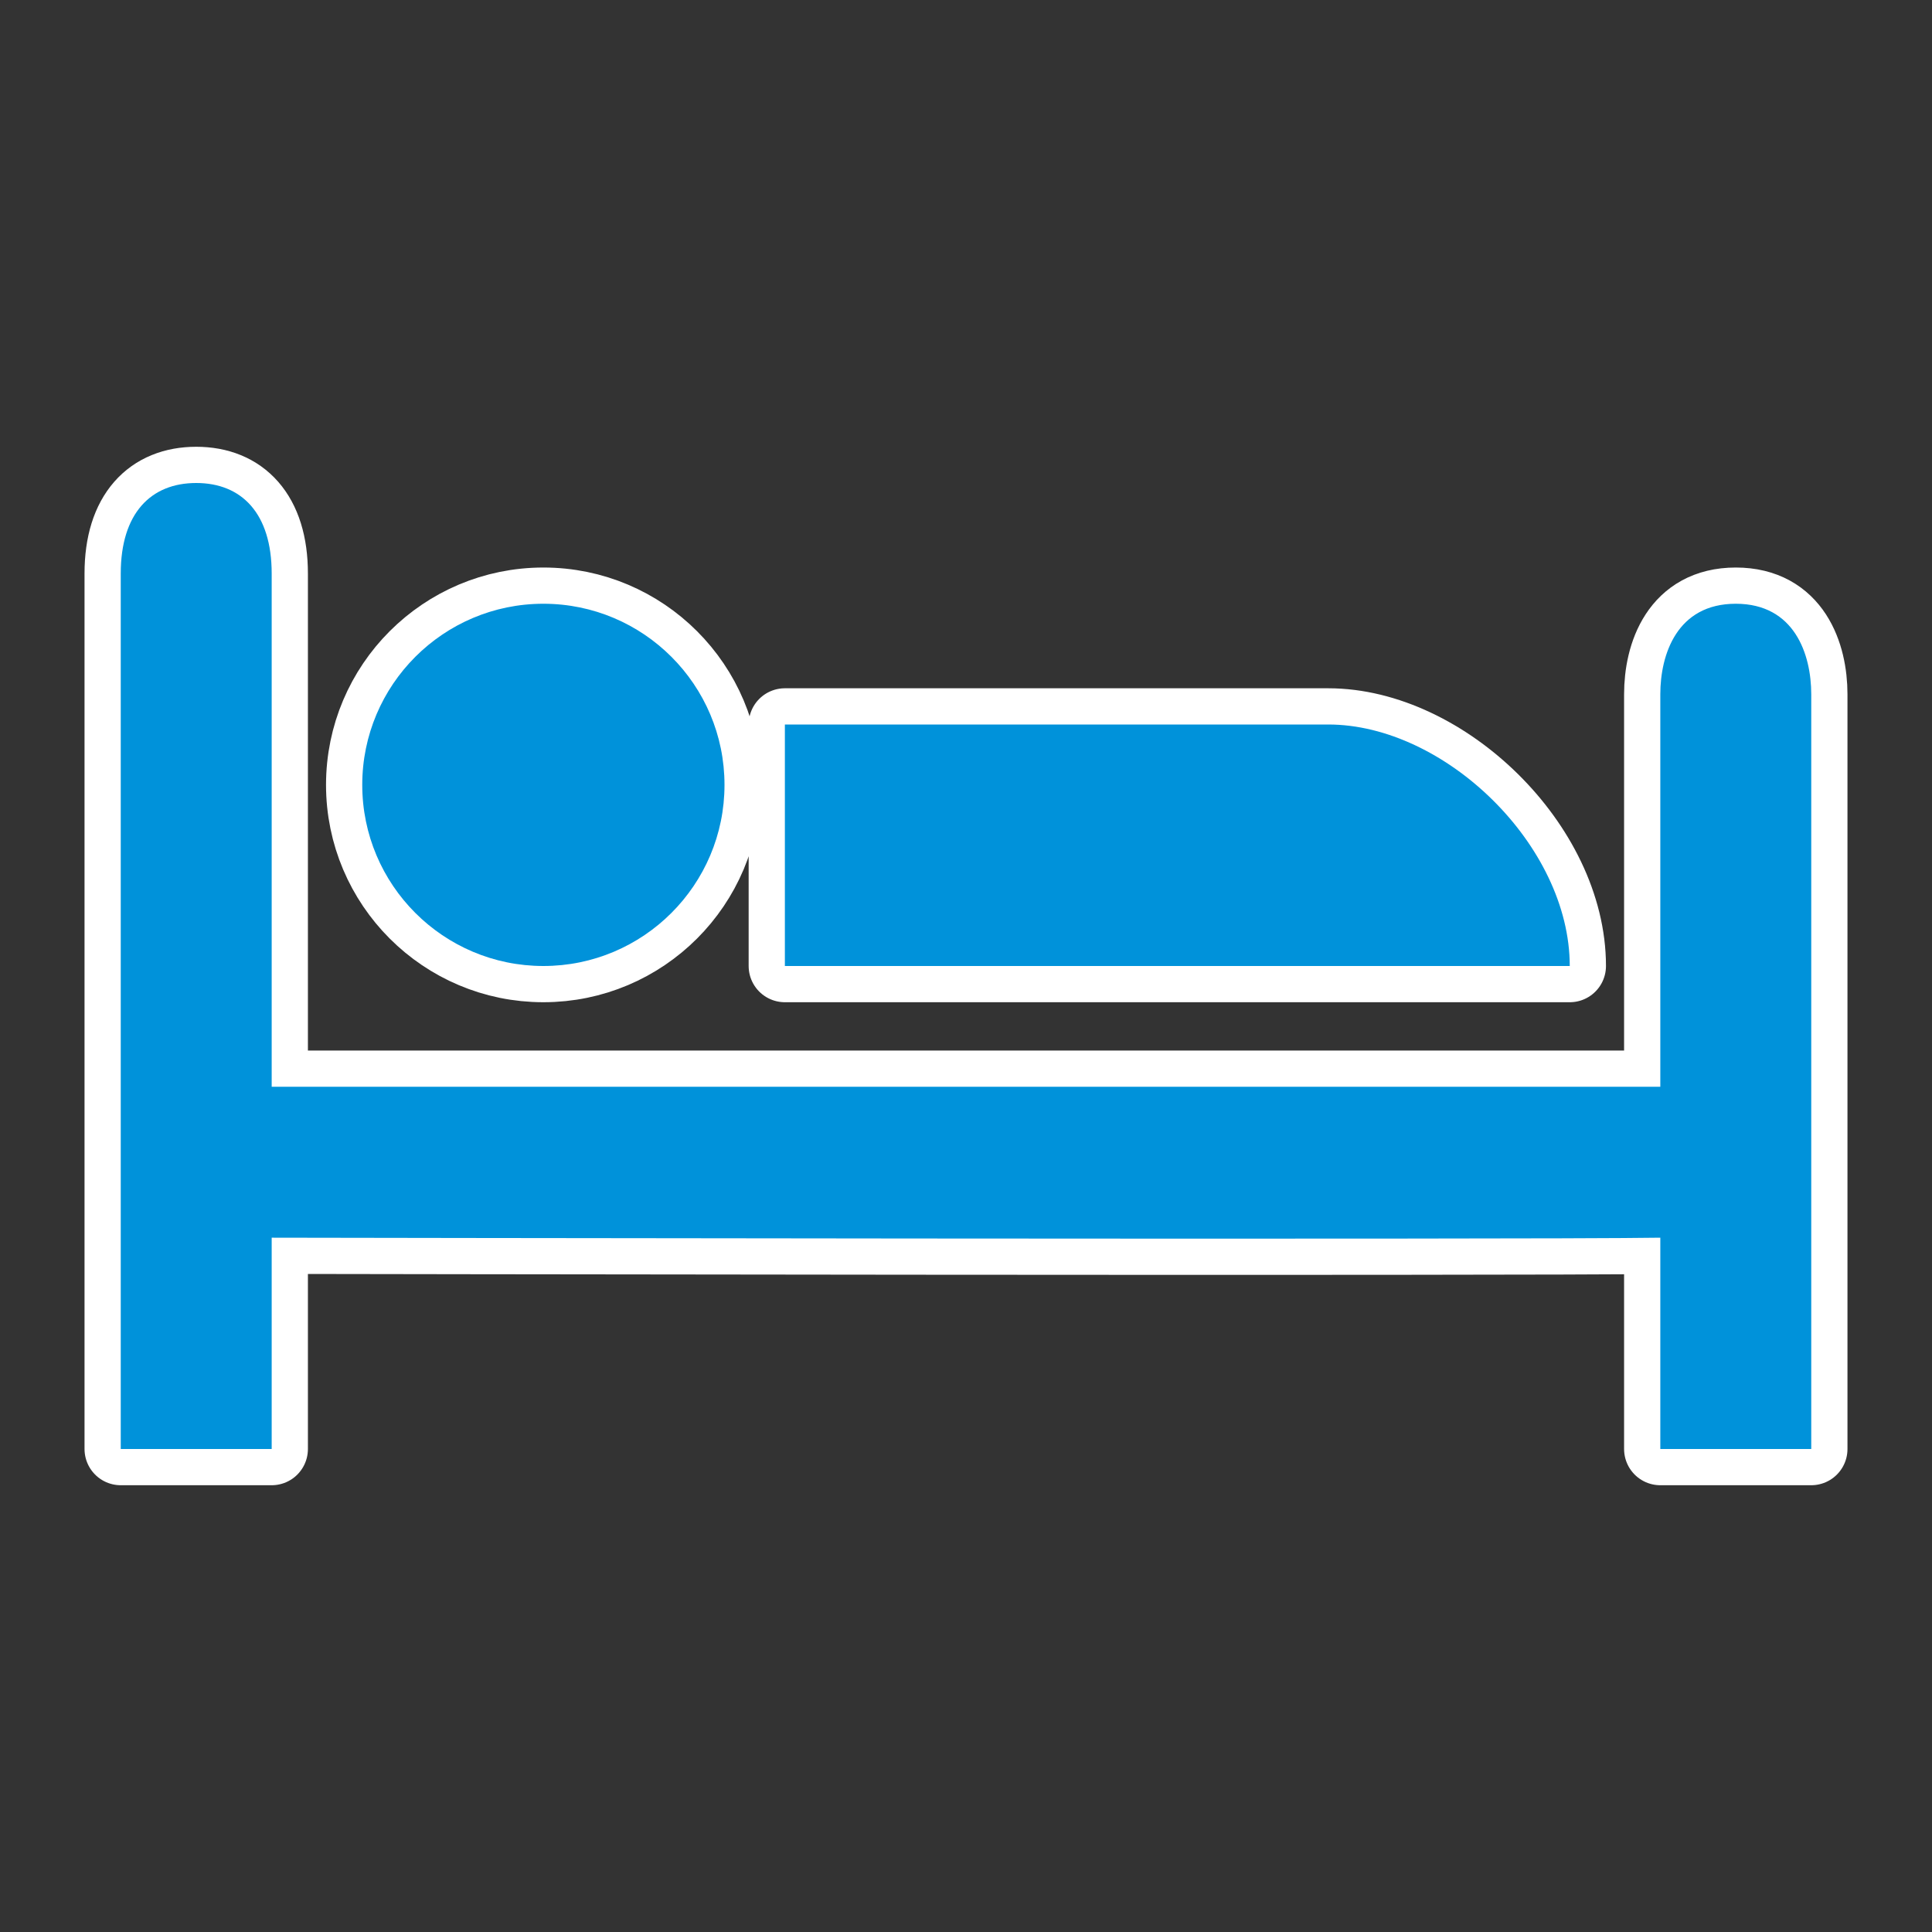 <?xml version="1.0" encoding="UTF-8" standalone="no"?>
<svg
   xmlns:dc="http://purl.org/dc/elements/1.1/"
   xmlns:cc="http://creativecommons.org/ns#"
   xmlns:rdf="http://www.w3.org/1999/02/22-rdf-syntax-ns#"
   xmlns:svg="http://www.w3.org/2000/svg"
   xmlns="http://www.w3.org/2000/svg"
   id="svg2"
   viewBox="0 0 16 16"
   height="100%"
   width="100%"
   version="1.1">
  <rect x="0" y="0" width="16" height="16" fill="#333333" stroke="none"/>
  <defs
     id="defs6" />
  <rect
     style="visibility:hidden;fill:none;stroke:none"
     id="canvas"
     y="0"
     x="0"
     height="16"
     width="16" />
  <path
     style="fill:#0092da;fill-opacity:1;stroke:#ffffff;stroke-width:0.6;stroke-miterlimit:4;stroke-dasharray:none;stroke-linejoin:round;stroke-linecap:round"
     id="hotel-4"
     d="M 1.625,4 C 1.25,4 1,4.25 1,4.75 l 0,7.25 1.25,0 0,-1.75 c 0,0 10.38,0.018 11.5,0 L 13.75,12 15,12 15,9.625 15,5.75 C 15,5.42 14.862,5 14.375,5 13.888,5 13.75,5.42 13.75,5.75 l 0,3.25 -11.5,0 0,-4.25 C 2.25,4.25 2,4 1.625,4 Z M 4.5,5 C 3.672,5 3,5.672 3,6.5 3,7.328 3.672,8 4.5,8 5.328,8 6,7.328 6,6.5 6,5.672 5.328,5 4.5,5 Z m 2,1 0,2 6.5,0 C 13,7 11.964,6 11,6 Z" />
  <path
     style="fill:#0092da;fill-opacity:1;stroke:none"
     id="hotel"
     d="M 1.625,4 C 1.25,4 1,4.25 1,4.75 l 0,7.25 1.25,0 0,-1.75 c 0,0 10.38,0.018 11.5,0 L 13.75,12 15,12 15,9.625 15,5.75 C 15,5.42 14.862,5 14.375,5 13.888,5 13.75,5.42 13.75,5.75 l 0,3.25 -11.5,0 0,-4.25 C 2.25,4.25 2,4 1.625,4 Z M 4.5,5 C 3.672,5 3,5.672 3,6.5 3,7.328 3.672,8 4.5,8 5.328,8 6,7.328 6,6.5 6,5.672 5.328,5 4.5,5 Z m 2,1 0,2 6.5,0 C 13,7 11.964,6 11,6 Z" />
</svg>
